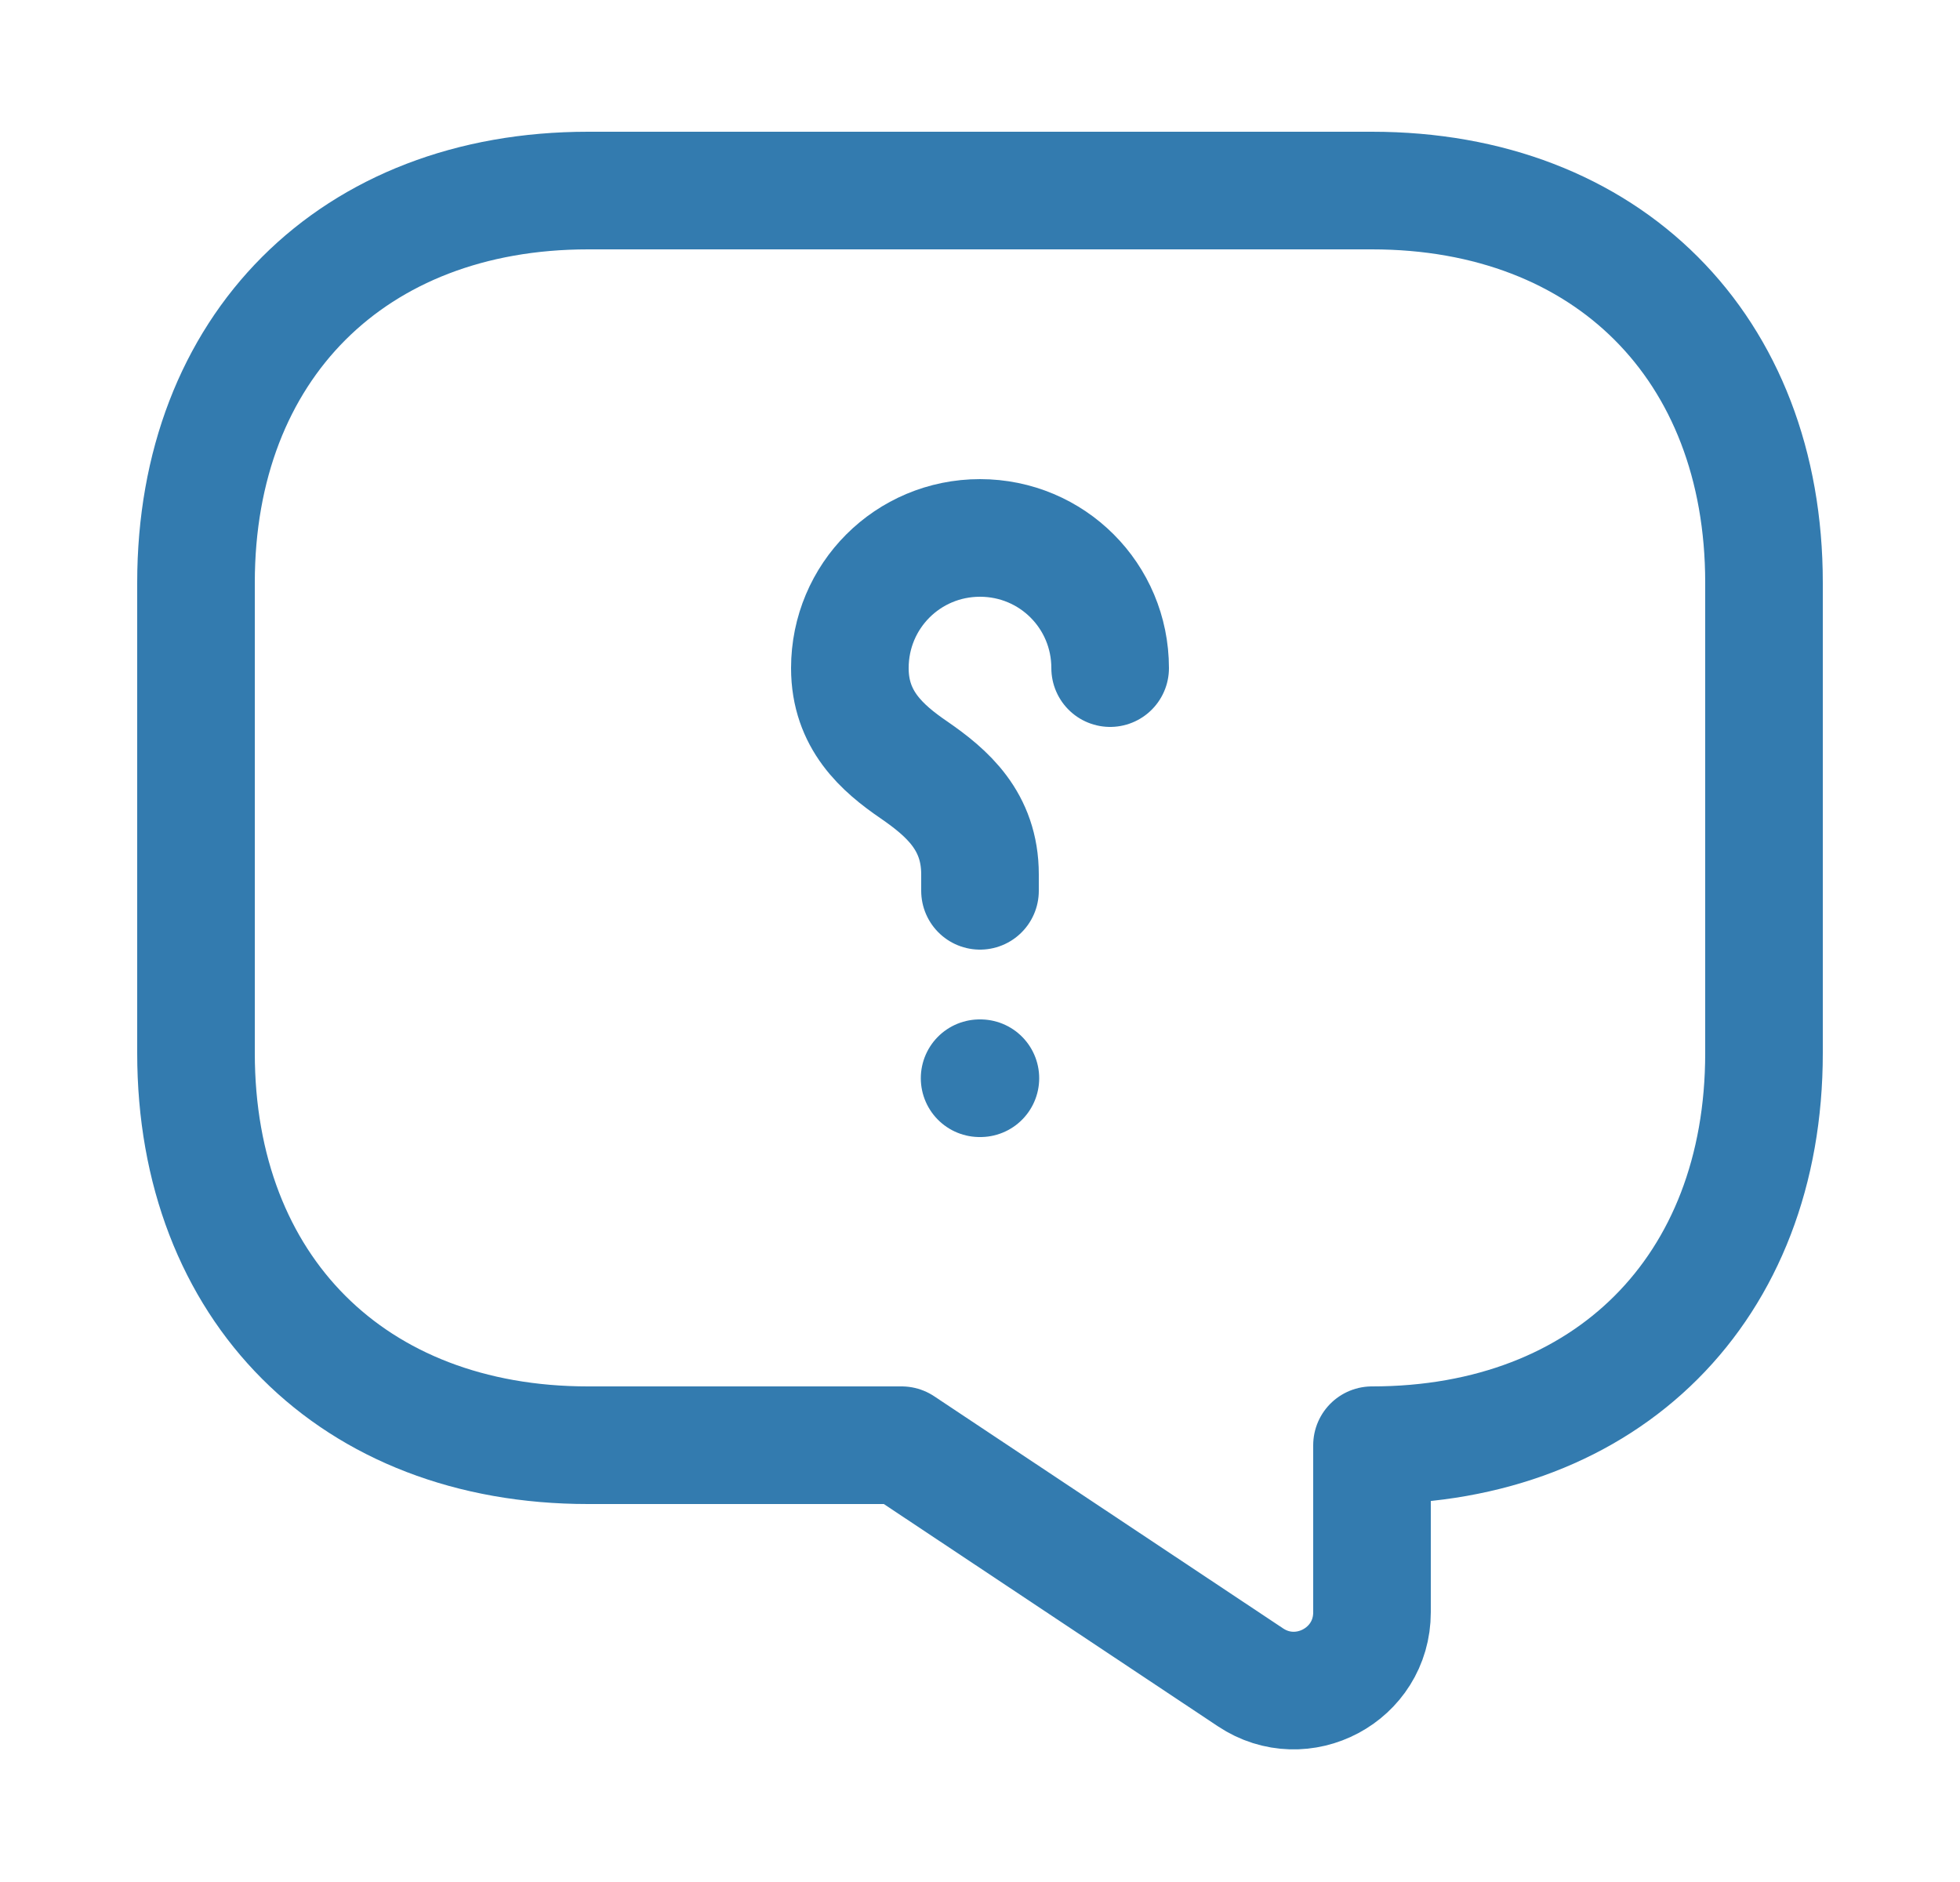 <svg width="25" height="24" viewBox="0 0 25 24" fill="none" xmlns="http://www.w3.org/2000/svg">
<path d="M7.5 18.43L11.5 18.43L15.95 21.39C16.61 21.83 17.5 21.36 17.5 20.56L17.5 18.43C20.5 18.43 22.5 16.43 22.5 13.43L22.5 7.43C22.5 4.43 20.5 2.43 17.5 2.43L7.5 2.43C4.5 2.43 2.5 4.43 2.5 7.43L2.5 13.43C2.5 16.43 4.5 18.43 7.5 18.43Z" stroke="#005A9B" stroke-opacity="0.8" stroke-width="1.5" stroke-miterlimit="10" stroke-linecap="round" stroke-linejoin="round"/>
<path d="M12.5 11.36L12.5 11.15C12.5 10.47 12.08 10.11 11.66 9.82C11.25 9.54 10.84 9.18 10.84 8.52C10.84 7.6 11.58 6.86 12.5 6.86C13.42 6.86 14.16 7.6 14.16 8.52" stroke="#005A9B" stroke-opacity="0.8" stroke-width="1.5" stroke-linecap="round" stroke-linejoin="round"/>
<path d="M12.505 13.75L12.495 13.75" stroke="#005A9B" stroke-opacity="0.8" stroke-width="1.5" stroke-linecap="round" stroke-linejoin="round"/>
</svg>
